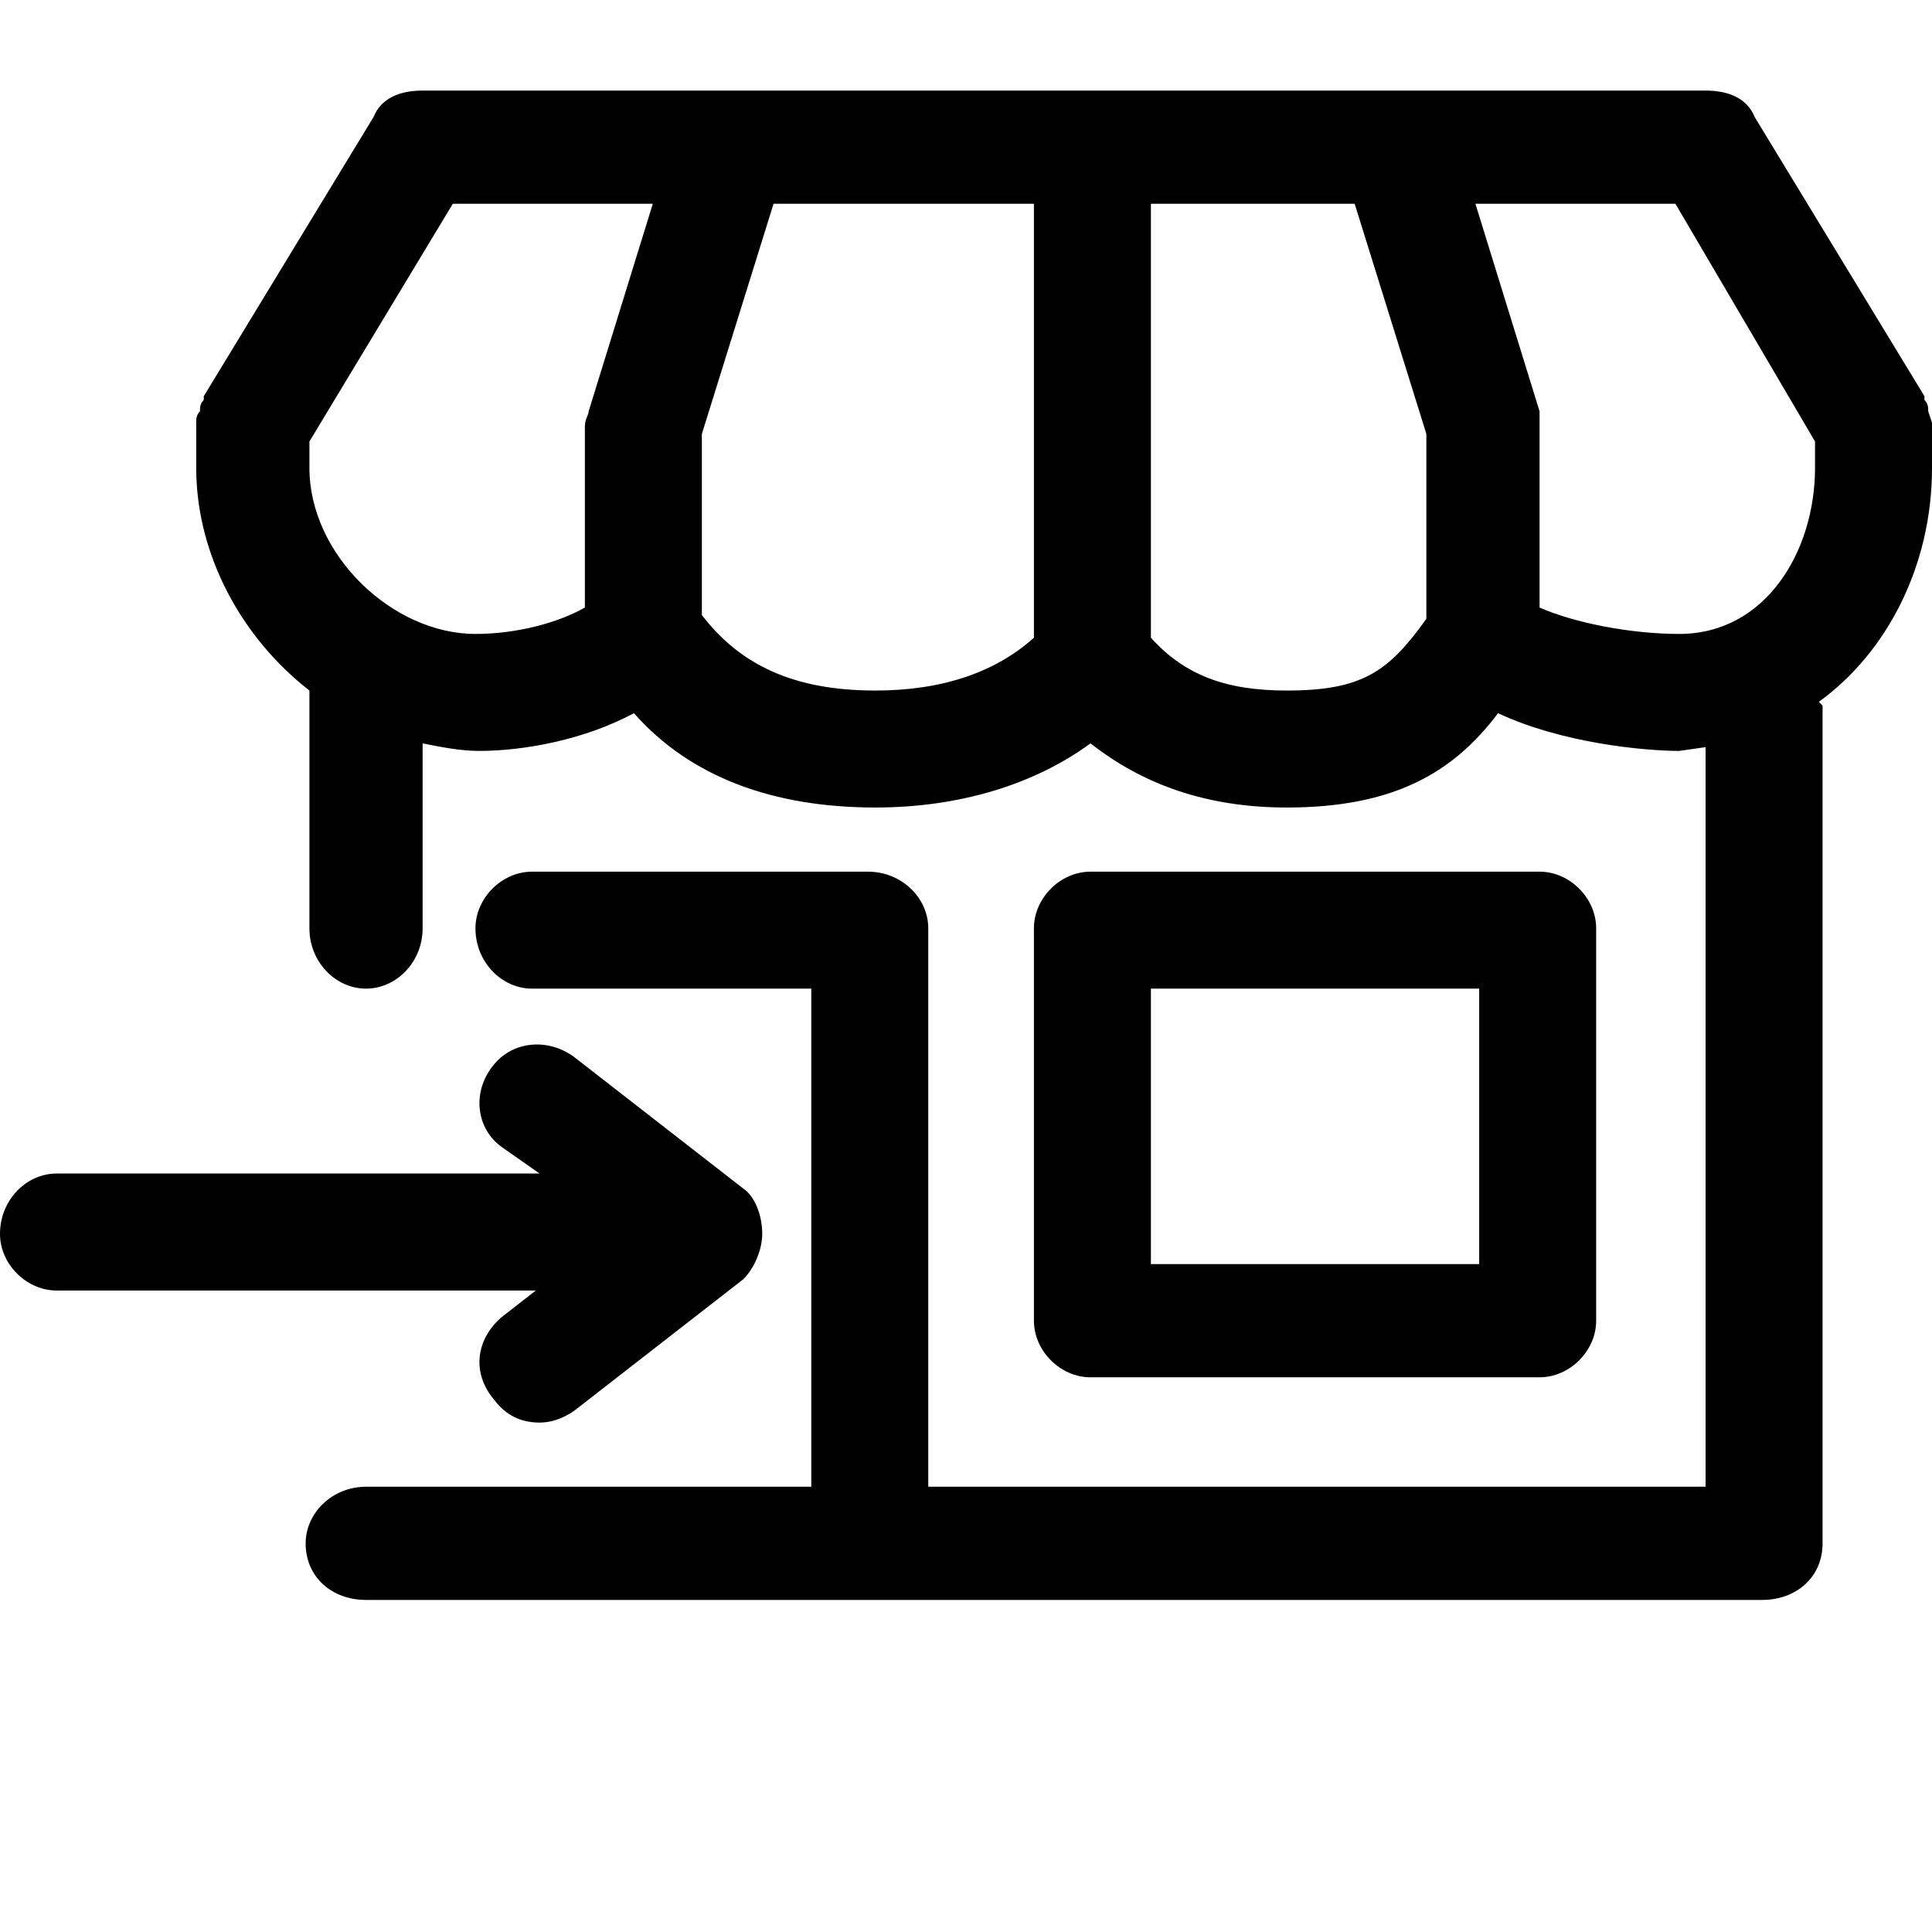 <svg xmlns="http://www.w3.org/2000/svg" viewBox="0 0 512 512"><path d="M408 365c8 0 15-7 15-15v-104c0-8-7-15-15-15h-119c-8 0-15 7-15 15v104c0 8 7 15 15 15zm-103-103h87v73h-87zm207-150l-1-3c0-1 0-2-1-3v-1l-45-74c-2-5-7-7-13-7h-340c-6 0-11 2-13 7l-45 74v1c-1 1-1 2-1 3-1 1-1 2-1 3v12c0 23 12 45 30 59v63c0 9 7 16 15 16s15-7 15-16v-49c5 1 10 2 15 2 12 0 28-3 41-10 15 17 37 25 64 25 22 0 42-6 57-17 14 11 31 17 52 17 28 0 44-9 56-25 17 8 39 10 48 10l7-1v196h-206v-148c0-8-7-15-16-15h-89c-8 0-15 7-15 15 0 9 7 16 15 16h74v132h-118c-9 0-16 7-16 15 0 9 7 15 16 15h370c9 0 16-6 16-15v-222l-1-1c18-13 30-36 30-62v-12zm-430 12v-7l38-63h53l-17 55c0 1-1 2-1 4v48c-7 4-18 7-29 7-22 0-44-21-44-44zm104 39v-48l19-61h69v115c-10 9-24 14-42 14-22 0-36-7-46-20zm155 20c-16 0-27-4-36-14v-115h54l19 61v49c-10 14-17 19-37 19zm67-22v-52l-17-55h53l37 63v7c0 22-13 44-36 44-13 0-28-3-37-7zm-275 188c-7 6-8 15-2 22 3 4 7 6 12 6 3 0 6-1 9-3l45-35c3-3 5-8 5-12 0-5-2-10-5-12l-45-35c-7-5-16-4-21 2-6 7-5 17 2 22l10 7h-128c-8 0-15 7-15 16 0 8 7 15 15 15h127z"/></svg>